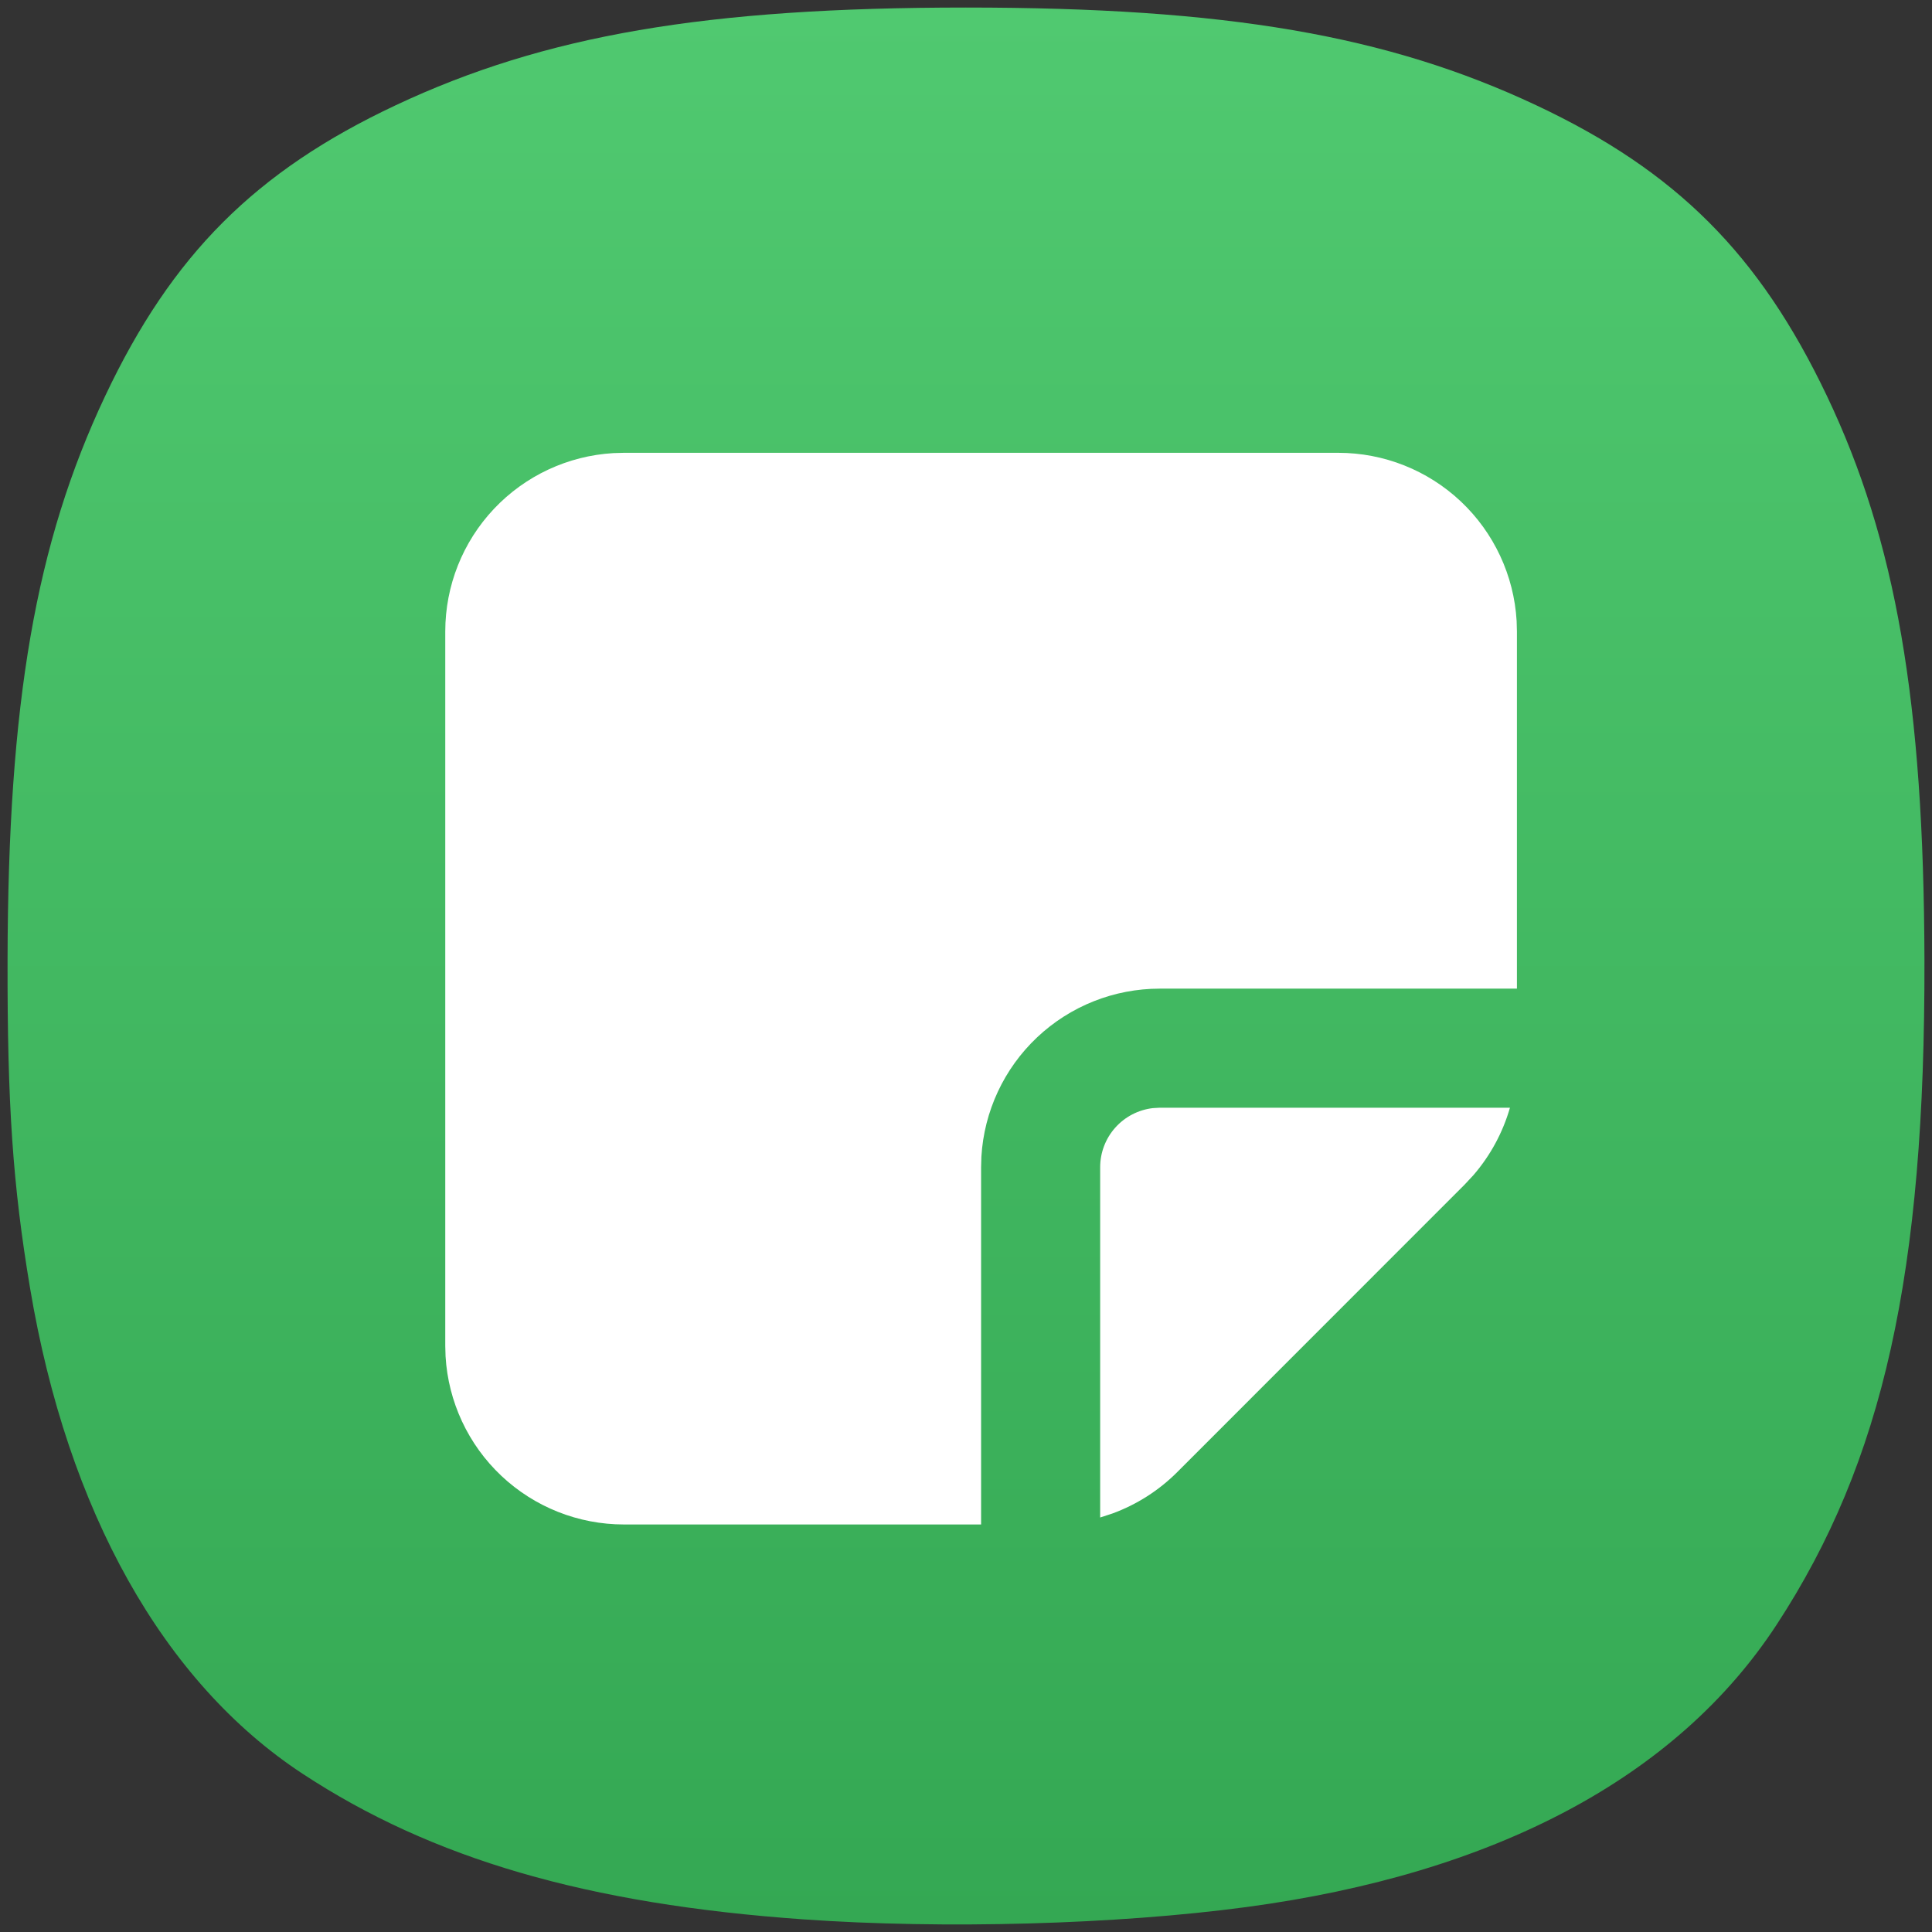 <svg width="256" height="256" viewBox="0 0 256 256" fill="none" xmlns="http://www.w3.org/2000/svg">
<rect x="0" y="0" width="256" height="256" fill="#333333" stroke="none"/>
<path d="M106.429 254.324C77.804 252.299 57.286 246.329 40.076 235.018C21.657 222.911 8.94 200.243 3.984 170.687C1.693 157.021 0.963 146.366 1.001 127.164C1.07 93.081 4.727 71.961 13.937 52.468C22.776 33.762 33.851 22.679 52.44 13.942C72.184 4.661 93.555 1 127.994 1C162.433 1 183.803 4.661 203.548 13.942C222.119 22.672 233.122 33.673 242.078 52.468C251.216 71.645 254.915 93.034 254.999 127.164C255.1 168.687 249.55 193.658 235.416 215.277C222.216 235.466 198.18 248.266 165.151 252.695C147.932 255.004 125.031 255.639 106.429 254.324Z" fill="url(#paint0_linear_118_527)"/>
<path d="M177.333 60C183.37 60 189.179 62.306 193.571 66.448C197.963 70.589 200.606 76.252 200.961 82.278L201 83.667V131H153.667C147.63 131 141.821 133.306 137.429 137.447C133.037 141.589 130.394 147.252 130.039 153.278L130 154.667V202H82.667C76.63 202 70.821 199.694 66.429 195.553C62.037 191.411 59.394 185.748 59.039 179.722L59 178.333V83.667C59 77.63 61.306 71.821 65.448 67.429C69.589 63.037 75.252 60.394 81.278 60.039L82.667 60H177.333ZM200.077 146.778C199.13 150.069 197.48 153.116 195.241 155.708L194.066 156.97L155.978 195.074C153.548 197.5 150.619 199.368 147.395 200.548L145.778 201.077V154.667C145.778 152.734 146.487 150.869 147.771 149.426C149.055 147.982 150.825 147.059 152.744 146.833L153.667 146.778H200.077Z" fill="white"/>
<defs>
<linearGradient id="paint0_linear_118_527" x1="128" y1="1" x2="128" y2="255" gradientUnits="userSpaceOnUse">
<stop stop-color="#50C970"/>
<stop offset="1" stop-color="#34A853"/>
</linearGradient>
</defs>
</svg>
